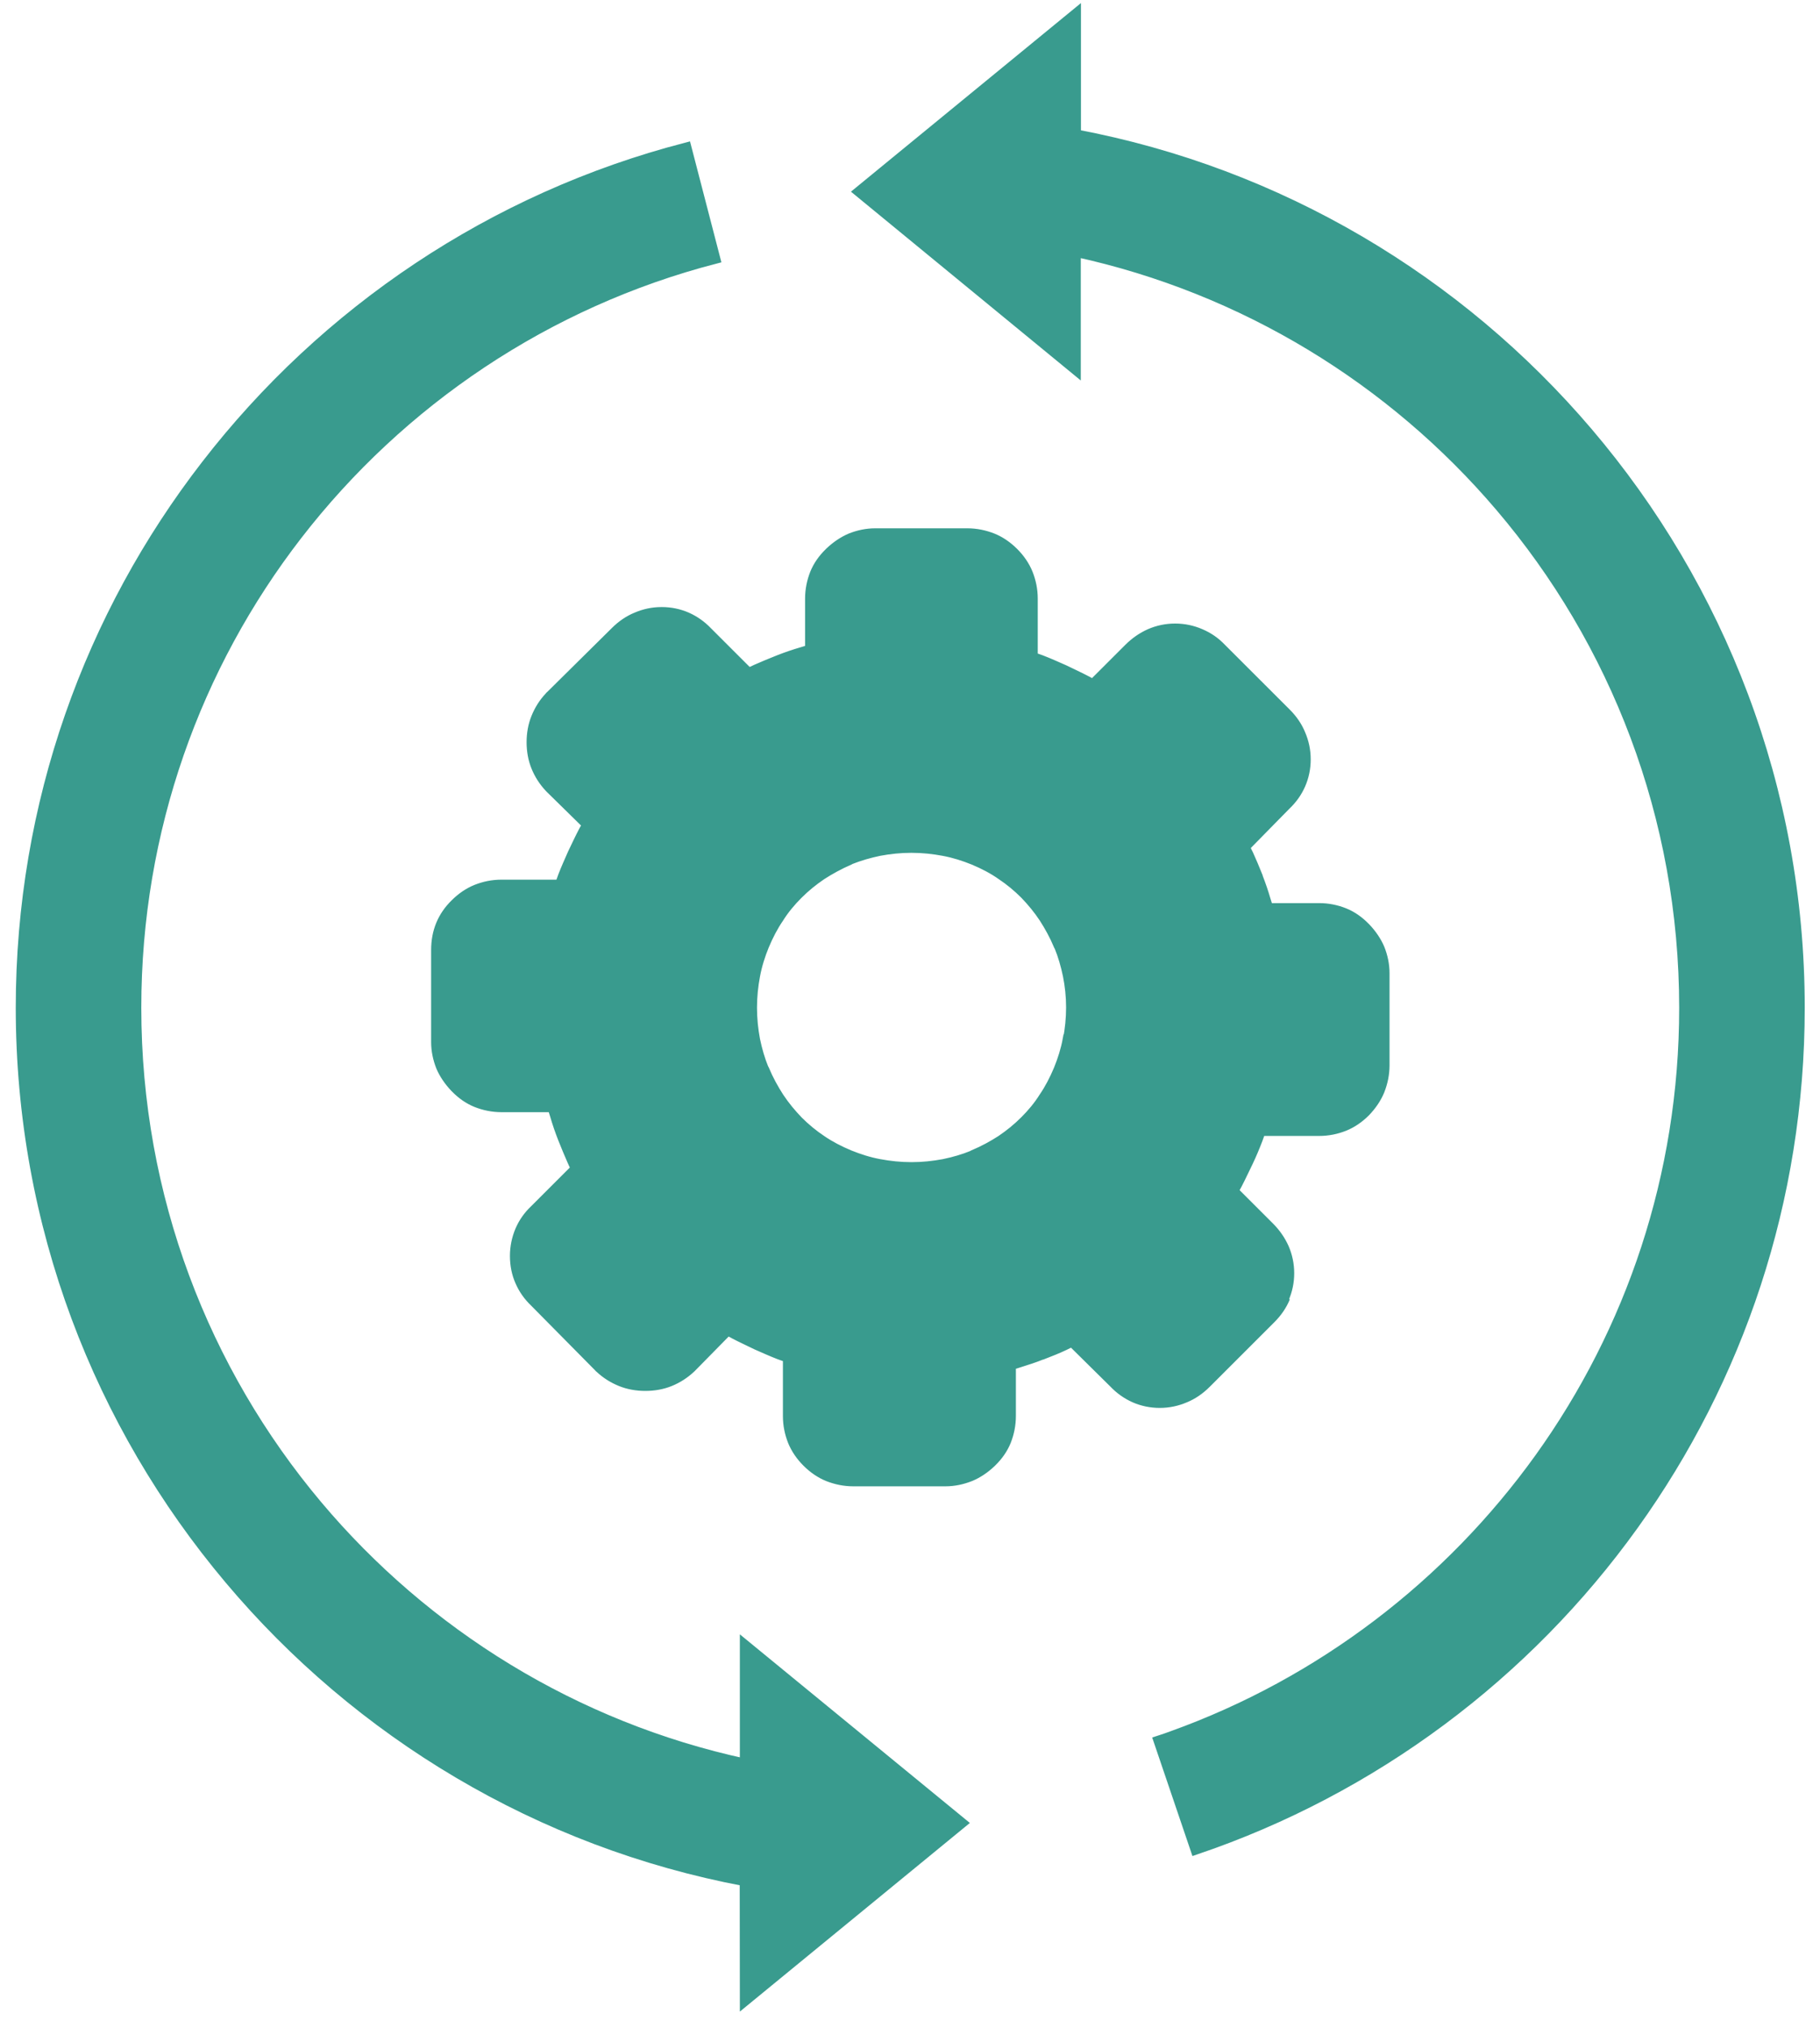 <svg width="88" height="98" viewBox="0 0 88 98" fill="none" xmlns="http://www.w3.org/2000/svg">
<path fill-rule="evenodd" clip-rule="evenodd" d="M62.132 62.697C61.983 63.064 61.748 63.407 61.443 63.712L58.322 66.83L58.306 66.845C58.001 67.15 57.657 67.384 57.289 67.533C56.906 67.697 56.506 67.783 56.076 67.783C55.646 67.783 55.239 67.697 54.863 67.533C54.496 67.369 54.159 67.134 53.87 66.83L51.836 64.822C51.71 64.876 51.585 64.947 51.468 65.001C51.124 65.165 50.764 65.306 50.419 65.439C50.404 65.454 50.388 65.454 50.365 65.454C50.02 65.595 49.653 65.712 49.254 65.837C49.129 65.876 49.003 65.923 48.87 65.947V68.424C48.87 68.853 48.784 69.26 48.636 69.635C48.487 70.002 48.252 70.338 47.947 70.635L47.916 70.666C47.611 70.955 47.267 71.189 46.899 71.338C46.523 71.486 46.124 71.572 45.717 71.572H41.258C40.827 71.572 40.428 71.486 40.045 71.338C39.677 71.189 39.333 70.955 39.028 70.65C38.723 70.346 38.488 70.002 38.339 69.635C38.191 69.26 38.105 68.861 38.105 68.424V65.595C37.964 65.54 37.831 65.501 37.69 65.447C37.322 65.306 36.962 65.142 36.587 64.978C36.219 64.798 35.859 64.634 35.515 64.454C35.406 64.4 35.296 64.329 35.186 64.275L33.442 66.048L33.403 66.087C33.097 66.376 32.753 66.595 32.385 66.744C32.018 66.892 31.619 66.962 31.204 66.962C30.789 66.962 30.39 66.892 30.023 66.744C29.655 66.595 29.311 66.384 29.006 66.095C28.99 66.079 28.974 66.079 28.974 66.064L25.86 62.915C25.555 62.626 25.313 62.282 25.156 61.915C24.992 61.548 24.906 61.134 24.906 60.688C24.906 60.259 24.992 59.852 25.156 59.462C25.32 59.079 25.555 58.751 25.86 58.462L27.855 56.469C27.785 56.329 27.73 56.212 27.675 56.087C27.527 55.743 27.37 55.383 27.222 55.001C27.081 54.641 26.948 54.258 26.838 53.875C26.799 53.75 26.752 53.618 26.729 53.493H24.249C23.818 53.493 23.412 53.407 23.036 53.258C22.668 53.11 22.332 52.875 22.035 52.571L22.003 52.539C21.714 52.235 21.479 51.891 21.33 51.539C21.182 51.164 21.096 50.766 21.096 50.359V45.906C21.096 45.023 21.401 44.281 22.019 43.679C22.324 43.375 22.668 43.14 23.036 42.992C23.412 42.843 23.811 42.757 24.249 42.757H27.081C27.136 42.617 27.175 42.484 27.23 42.343C27.37 41.976 27.535 41.617 27.699 41.242C27.879 40.867 28.043 40.515 28.223 40.171C28.278 40.062 28.348 39.952 28.403 39.843L26.627 38.101L26.588 38.062C26.299 37.757 26.079 37.413 25.931 37.046C25.782 36.679 25.712 36.28 25.712 35.866C25.712 35.452 25.782 35.054 25.931 34.686C26.079 34.319 26.291 33.975 26.58 33.671C26.596 33.655 26.596 33.639 26.611 33.639L29.764 30.522C30.07 30.217 30.414 29.983 30.782 29.834C31.165 29.67 31.564 29.584 31.994 29.584C32.425 29.584 32.831 29.67 33.207 29.834C33.575 29.998 33.911 30.233 34.201 30.538L36.196 32.53C36.337 32.46 36.454 32.405 36.579 32.35C36.923 32.202 37.283 32.045 37.667 31.897C38.026 31.756 38.41 31.624 38.793 31.514C38.934 31.475 39.051 31.428 39.177 31.405V28.928C39.177 28.498 39.263 28.092 39.411 27.717C39.56 27.35 39.795 27.014 40.1 26.717L40.131 26.686C40.436 26.397 40.781 26.162 41.133 26.014C41.508 25.865 41.907 25.779 42.314 25.779H46.773C47.204 25.779 47.603 25.865 47.986 26.014C48.354 26.162 48.698 26.397 49.003 26.701C49.309 27.006 49.543 27.35 49.692 27.717C49.84 28.092 49.927 28.491 49.927 28.928V31.756C50.067 31.811 50.2 31.85 50.341 31.905C50.709 32.045 51.069 32.21 51.444 32.374C51.812 32.553 52.172 32.718 52.516 32.897C52.626 32.952 52.735 33.022 52.845 33.077L54.59 31.334C54.895 31.03 55.239 30.795 55.607 30.631C55.99 30.467 56.389 30.381 56.819 30.381C57.25 30.381 57.649 30.467 58.032 30.631C58.416 30.795 58.744 31.014 59.049 31.334L62.171 34.452L62.187 34.468C62.492 34.772 62.726 35.116 62.875 35.483C63.039 35.866 63.125 36.265 63.125 36.694C63.125 37.124 63.039 37.53 62.875 37.905C62.711 38.28 62.476 38.609 62.171 38.898L60.176 40.929C60.231 41.054 60.301 41.179 60.356 41.296C60.497 41.609 60.645 41.953 60.794 42.328C60.81 42.343 60.81 42.359 60.81 42.382C60.95 42.742 61.083 43.124 61.193 43.507C61.232 43.632 61.279 43.765 61.303 43.89H63.783C64.213 43.89 64.62 43.976 64.995 44.125C65.363 44.273 65.7 44.508 65.997 44.812L66.028 44.843C66.318 45.148 66.552 45.492 66.701 45.843C66.85 46.218 66.936 46.617 66.936 47.023V51.477C66.936 51.907 66.85 52.305 66.701 52.688C66.552 53.055 66.318 53.399 66.012 53.719C65.707 54.024 65.363 54.258 64.995 54.407C64.62 54.555 64.221 54.641 63.783 54.641H60.95C60.896 54.782 60.856 54.915 60.802 55.055C60.661 55.422 60.512 55.782 60.332 56.157C60.152 56.524 59.988 56.883 59.808 57.227C59.753 57.337 59.683 57.446 59.628 57.555L61.373 59.298C61.678 59.602 61.913 59.946 62.077 60.313C62.241 60.696 62.327 61.095 62.327 61.525C62.327 61.954 62.241 62.353 62.077 62.736L62.132 62.697ZM36.016 90.894C26.079 89.027 17.348 83.737 11.097 76.307C4.798 68.83 1.012 59.196 1.012 48.695C1.012 38.827 4.353 29.725 9.978 22.467C15.713 15.052 23.826 9.559 33.184 7.137L34.576 12.497C26.431 14.607 19.366 19.388 14.367 25.85C9.485 32.163 6.582 40.085 6.582 48.695C6.582 57.86 9.876 66.251 15.337 72.744C20.564 78.956 27.785 83.448 36.023 85.23V79.502L46.5 88.089L36.023 96.676L36.016 90.894ZM52.016 6.504C61.858 8.356 70.519 13.56 76.762 20.888C83.155 28.389 87.012 38.101 87.012 48.695C87.012 58.016 84.039 66.642 78.984 73.682C73.797 80.909 66.419 86.456 57.813 89.371L56.921 86.745L56.029 84.12C56.248 84.05 56.467 83.972 56.679 83.894C63.884 81.307 70.065 76.565 74.454 70.455C78.851 64.329 81.441 56.821 81.441 48.703C81.441 39.452 78.093 30.991 72.538 24.475C67.319 18.349 60.16 13.935 52.008 12.161V17.857L41.539 9.262L52.016 0.676V6.504ZM51.797 48.68C51.797 49.219 51.742 49.734 51.648 50.234H51.632C51.538 50.742 51.382 51.227 51.194 51.688C50.991 52.172 50.756 52.625 50.482 53.024C50.224 53.438 49.903 53.821 49.559 54.164C49.199 54.524 48.831 54.821 48.417 55.102C48.017 55.36 47.564 55.61 47.079 55.813C47.063 55.829 47.04 55.829 47.024 55.844C46.586 56.024 46.116 56.157 45.631 56.258C45.123 56.352 44.614 56.407 44.074 56.407C43.535 56.407 43.018 56.352 42.517 56.258C42.009 56.165 41.524 56.008 41.062 55.821C40.577 55.618 40.123 55.383 39.724 55.11C39.31 54.836 38.926 54.516 38.582 54.172C38.238 53.813 37.933 53.446 37.659 53.032C37.401 52.633 37.15 52.18 36.947 51.696C36.931 51.68 36.931 51.657 36.916 51.641C36.736 51.203 36.602 50.734 36.501 50.25C36.407 49.742 36.352 49.234 36.352 48.695C36.352 48.156 36.407 47.641 36.501 47.141C36.595 46.633 36.751 46.148 36.939 45.687C37.142 45.203 37.377 44.75 37.651 44.351C37.909 43.937 38.23 43.554 38.574 43.211C38.934 42.851 39.302 42.554 39.716 42.273C40.115 42.015 40.569 41.765 41.054 41.554C41.07 41.538 41.093 41.538 41.109 41.523C41.563 41.343 42.032 41.21 42.51 41.109C43.018 41.015 43.527 40.96 44.066 40.96C44.606 40.96 45.123 41.015 45.623 41.109C46.132 41.203 46.617 41.359 47.079 41.546C47.564 41.749 48.017 41.984 48.417 42.265C48.831 42.539 49.215 42.859 49.559 43.203C49.903 43.562 50.208 43.929 50.482 44.343C50.74 44.742 50.991 45.195 51.194 45.679C51.21 45.695 51.21 45.718 51.225 45.734C51.405 46.172 51.538 46.641 51.64 47.125C51.742 47.633 51.797 48.141 51.797 48.68Z" fill="#399B8E" stroke="#399B8E" stroke-width="0.5" stroke-miterlimit="2.613"/>
</svg>
